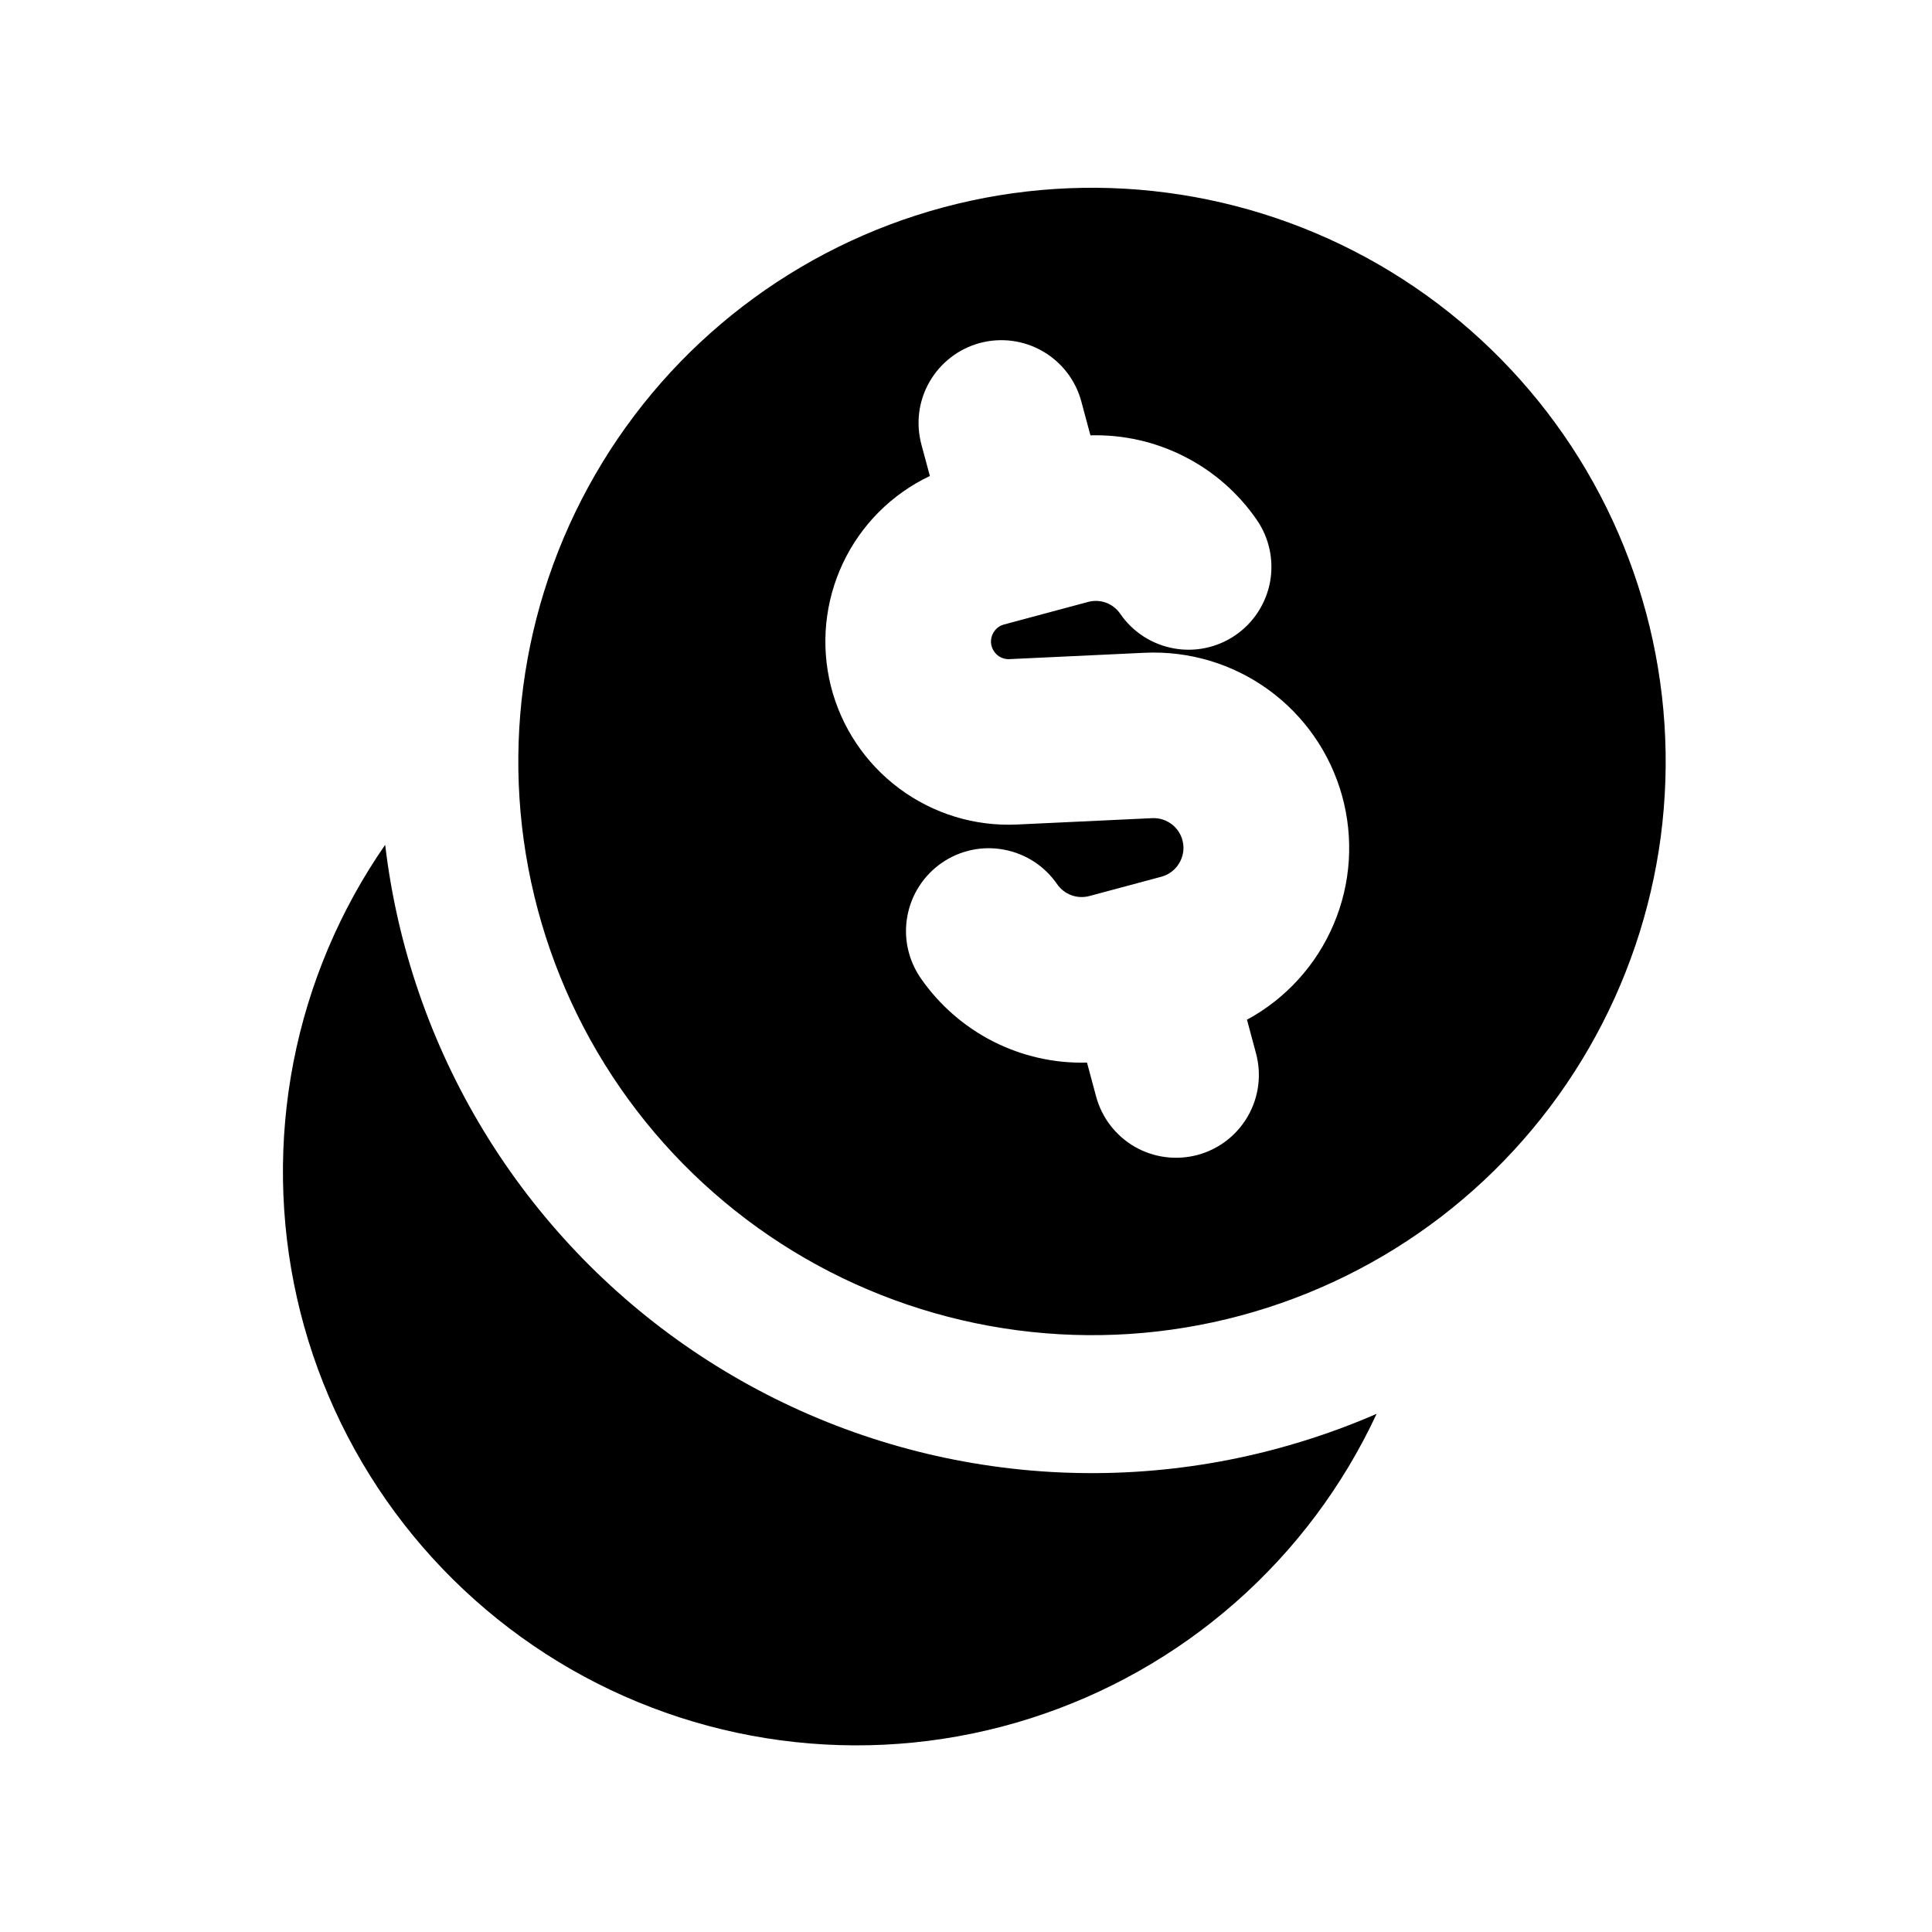 <svg width="30" height="30" viewBox="0 0 30 30" fill="none" xmlns="http://www.w3.org/2000/svg">
<g clip-path="url(#clip0_159_863)">
<path fill-rule="evenodd" clip-rule="evenodd" d="M25.561 9.518C25.864 10.648 25.941 11.827 25.789 12.987C25.636 14.147 25.256 15.265 24.671 16.278C24.087 17.291 23.308 18.179 22.38 18.892C21.452 19.604 20.392 20.126 19.262 20.429C18.132 20.732 16.954 20.809 15.794 20.656C14.634 20.503 13.516 20.124 12.502 19.539C11.489 18.954 10.601 18.175 9.889 17.247C9.177 16.319 8.655 15.26 8.352 14.13C7.74 11.848 8.061 9.416 9.242 7.37C10.423 5.324 12.369 3.831 14.651 3.219C16.933 2.608 19.365 2.928 21.411 4.109C23.457 5.291 24.95 7.236 25.561 9.518ZM15.216 5.326C15.546 5.238 15.897 5.284 16.192 5.455C16.487 5.625 16.703 5.906 16.791 6.235L16.932 6.76C17.438 6.746 17.94 6.859 18.391 7.089C18.843 7.318 19.23 7.657 19.517 8.075C19.71 8.356 19.783 8.703 19.721 9.038C19.658 9.373 19.465 9.67 19.184 9.863C18.903 10.056 18.556 10.13 18.221 10.067C17.885 10.005 17.588 9.812 17.395 9.531C17.341 9.452 17.264 9.392 17.175 9.359C17.085 9.326 16.988 9.322 16.895 9.347L15.591 9.697C15.526 9.714 15.469 9.755 15.433 9.812C15.396 9.868 15.381 9.936 15.391 10.003C15.402 10.069 15.436 10.13 15.488 10.173C15.54 10.216 15.605 10.238 15.673 10.235L17.778 10.136C18.464 10.105 19.14 10.307 19.696 10.71C20.252 11.113 20.655 11.693 20.839 12.354C21.023 13.016 20.978 13.72 20.709 14.352C20.441 14.984 19.967 15.507 19.363 15.834L19.504 16.359C19.592 16.689 19.546 17.04 19.375 17.335C19.205 17.63 18.924 17.846 18.595 17.934C18.265 18.022 17.914 17.976 17.619 17.806C17.324 17.635 17.108 17.354 17.02 17.025L16.879 16.5C16.373 16.514 15.871 16.4 15.42 16.171C14.969 15.941 14.582 15.602 14.294 15.185C14.199 15.046 14.132 14.89 14.096 14.724C14.061 14.559 14.059 14.389 14.09 14.223C14.152 13.887 14.345 13.591 14.626 13.397C14.907 13.204 15.253 13.13 15.588 13.193C15.924 13.255 16.22 13.447 16.414 13.728C16.468 13.807 16.545 13.867 16.634 13.9C16.724 13.934 16.822 13.938 16.914 13.914L18.04 13.612C18.149 13.581 18.242 13.512 18.303 13.416C18.364 13.321 18.389 13.207 18.371 13.095C18.354 12.983 18.296 12.882 18.209 12.81C18.121 12.738 18.011 12.7 17.898 12.704L15.793 12.803C15.137 12.834 14.49 12.636 13.963 12.243C13.436 11.851 13.061 11.289 12.901 10.651C12.742 10.014 12.808 9.341 13.088 8.747C13.368 8.152 13.845 7.673 14.439 7.391L14.307 6.901C14.264 6.738 14.252 6.568 14.274 6.4C14.296 6.233 14.351 6.071 14.436 5.925C14.52 5.779 14.633 5.651 14.767 5.548C14.9 5.445 15.053 5.37 15.216 5.326ZM19.817 22.498C20.357 22.353 20.878 22.171 21.376 21.954C20.855 23.073 20.108 24.071 19.181 24.885C18.254 25.7 17.168 26.312 15.992 26.685C14.816 27.058 13.576 27.183 12.349 27.051C11.122 26.919 9.936 26.534 8.866 25.92C7.796 25.305 6.866 24.476 6.133 23.483C5.401 22.49 4.882 21.356 4.611 20.153C4.34 18.949 4.322 17.702 4.557 16.491C4.793 15.28 5.278 14.132 5.981 13.118C6.167 14.693 6.689 16.209 7.513 17.564C8.337 18.919 9.442 20.081 10.755 20.971C12.068 21.861 13.556 22.458 15.12 22.721C16.684 22.985 18.286 22.908 19.817 22.498Z" fill="currentColor"/>
</g>
<defs>
<clipPath id="clip0_159_863">
<rect width="24" height="24" fill="white" transform="translate(0.283 6.515) rotate(-15)"/>
</clipPath>
</defs>
</svg>
